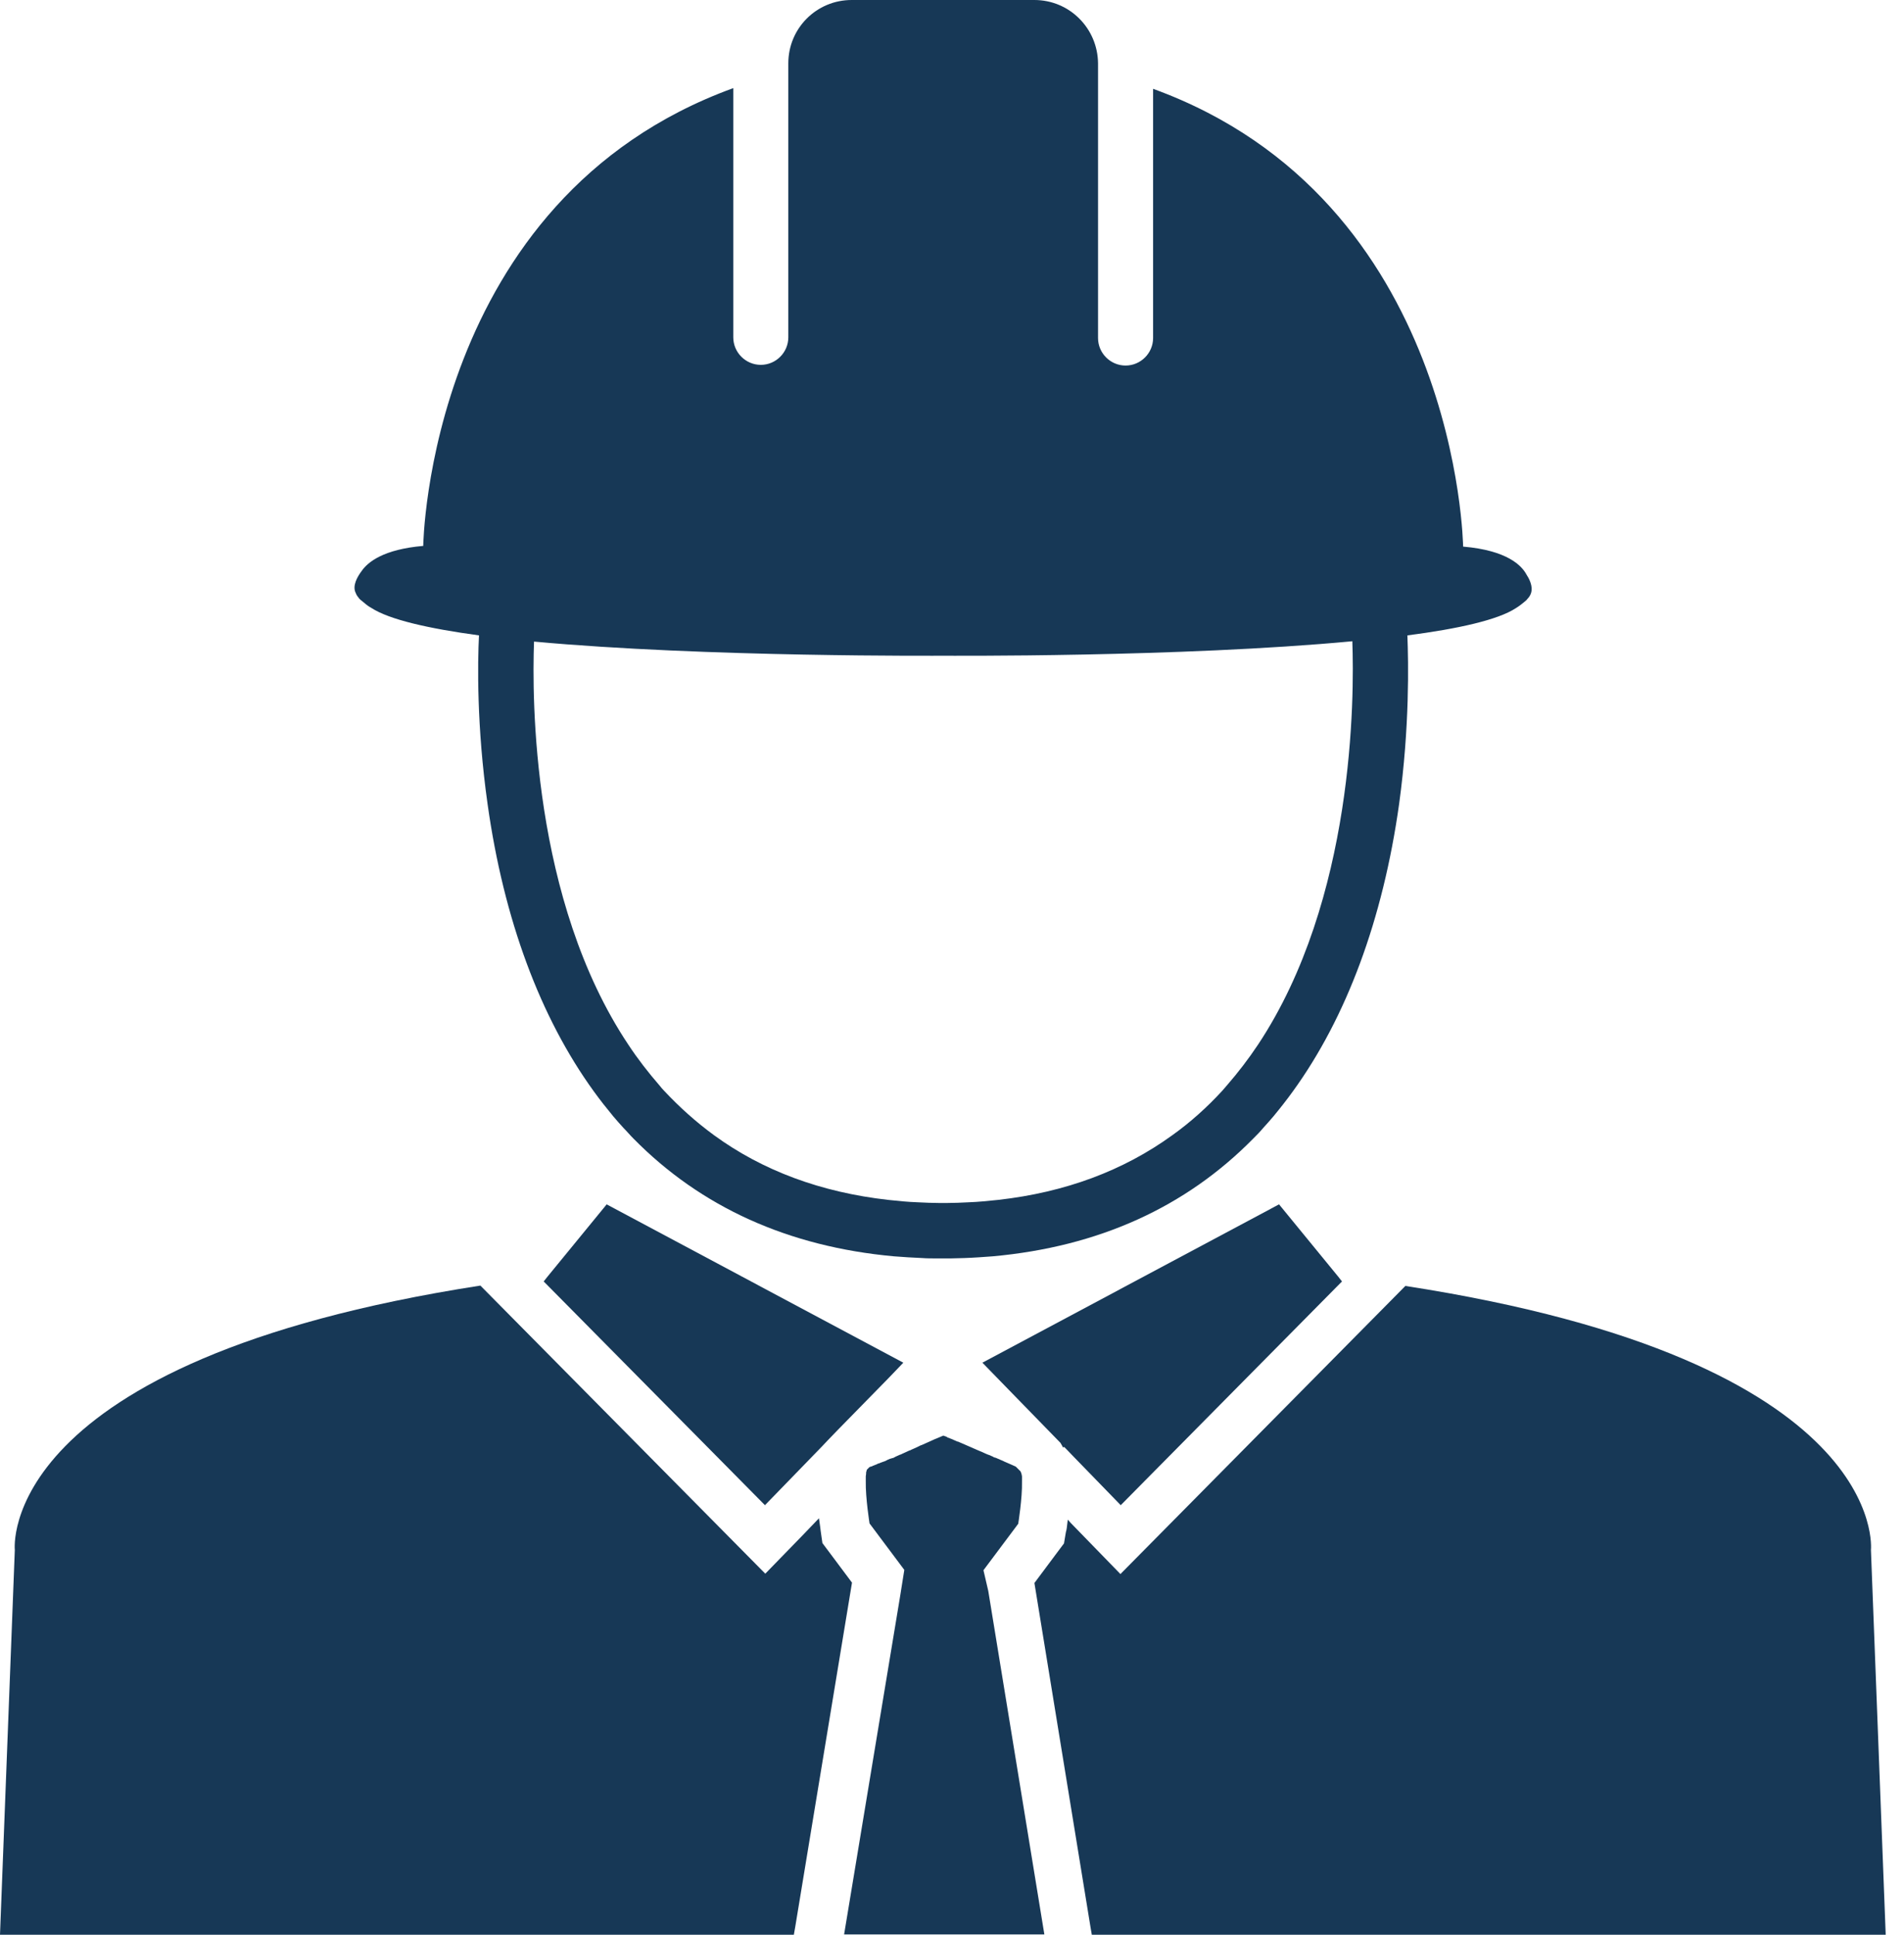 <svg width="63" height="64" viewBox="0 0 63 64" fill="none" xmlns="http://www.w3.org/2000/svg">
<g clip-path="url(#clip0)">
<path d="M28.089 52.216L27.451 51.362L27.212 51.043L27.155 50.644C27.155 50.633 27.133 50.462 27.098 50.223L26.552 50.792L25.322 52.056L15.895 42.526C-0.182 45.02 0.49 51.271 0.49 51.271L0 64H26.267L26.313 63.738L28.191 52.352L28.089 52.216Z" fill="#173856"/>
<path d="M61.906 51.271C61.906 51.271 62.577 45.02 46.501 42.538L37.073 52.068L35.434 50.383L35.331 50.269C35.308 50.496 35.285 50.644 35.274 50.656L35.263 50.713L35.206 51.054L34.967 51.373L34.227 52.364L36.083 63.749L36.128 64.011H62.395L61.906 51.271Z" fill="#173856"/>
<path d="M11.886 19.8C11.92 19.834 11.955 19.868 11.977 19.88C12.057 19.948 12.171 20.05 12.285 20.108C12.877 20.495 14.175 20.791 15.849 21.018C15.803 21.906 15.769 24.024 16.133 26.597C16.668 30.412 17.875 33.657 19.651 36.105C19.856 36.389 20.073 36.663 20.289 36.924C20.403 37.061 20.517 37.186 20.631 37.312C20.744 37.425 20.847 37.551 20.961 37.664C23.192 39.93 26.084 41.24 29.58 41.558C29.887 41.581 30.206 41.604 30.514 41.615C30.662 41.627 30.821 41.627 30.969 41.627H31.459C31.607 41.627 31.766 41.615 31.914 41.615C32.233 41.604 32.54 41.581 32.848 41.558C36.343 41.24 39.224 39.942 41.467 37.664C41.581 37.551 41.694 37.437 41.797 37.312C41.911 37.186 42.025 37.061 42.139 36.924C42.355 36.663 42.571 36.389 42.776 36.105C44.552 33.657 45.759 30.412 46.294 26.597C46.647 24.024 46.602 21.906 46.568 21.018C48.241 20.802 49.562 20.506 50.154 20.119C50.268 20.05 50.382 19.959 50.462 19.891C50.473 19.88 50.507 19.857 50.53 19.823C50.61 19.743 50.678 19.629 50.678 19.504C50.689 19.333 50.598 19.14 50.507 19.003C50.348 18.707 49.87 18.206 48.412 18.081C48.412 18.081 48.264 6.615 38.154 2.938V11.181C38.154 11.682 37.744 12.092 37.243 12.092C36.742 12.092 36.332 11.682 36.332 11.181V2.471C36.332 2.471 36.332 2.471 36.332 2.459V2.095C36.32 0.934 35.387 0 34.225 0H28.18C27.018 0 26.084 0.934 26.084 2.095V2.368V11.158C26.084 11.659 25.675 12.069 25.174 12.069C24.673 12.069 24.263 11.659 24.263 11.158V2.915C14.152 6.592 14.004 18.058 14.004 18.058C12.683 18.172 12.171 18.593 11.966 18.889C11.829 19.071 11.647 19.379 11.772 19.618C11.795 19.686 11.841 19.743 11.886 19.8ZM31.22 21.69C31.22 21.69 39.064 21.747 44.746 21.212C44.814 23.068 44.814 29.751 41.626 34.556C41.307 35.034 40.966 35.478 40.59 35.911C40.544 35.968 40.488 36.025 40.442 36.082C39.941 36.628 39.383 37.129 38.791 37.551C37.174 38.723 35.25 39.441 33.03 39.691C32.7 39.725 32.37 39.76 32.039 39.771C31.812 39.782 31.573 39.794 31.333 39.794H31.083C30.844 39.794 30.605 39.782 30.377 39.771C30.035 39.76 29.705 39.725 29.386 39.691C27.166 39.441 25.23 38.723 23.625 37.551C23.033 37.118 22.486 36.628 21.974 36.082C21.917 36.025 21.872 35.968 21.826 35.911C21.45 35.478 21.097 35.023 20.79 34.556C17.591 29.763 17.602 23.079 17.67 21.223C23.34 21.747 31.22 21.69 31.22 21.69Z" fill="#173856"/>
<path d="M32.541 51.942L33.691 50.405C33.691 50.405 33.828 49.563 33.816 49.016C33.816 48.993 33.816 48.971 33.816 48.959C33.816 48.948 33.816 48.937 33.816 48.925C33.816 48.902 33.816 48.891 33.816 48.868C33.816 48.845 33.816 48.811 33.805 48.788C33.805 48.766 33.805 48.754 33.793 48.743C33.793 48.731 33.793 48.72 33.782 48.709C33.782 48.697 33.771 48.686 33.771 48.675L33.611 48.515C33.543 48.481 33.429 48.435 33.304 48.379C33.281 48.367 33.247 48.356 33.224 48.344C33.19 48.322 33.144 48.31 33.099 48.288C33.076 48.276 33.053 48.265 33.019 48.253C32.996 48.242 32.974 48.231 32.94 48.219H32.928C32.894 48.208 32.86 48.196 32.837 48.174H32.826C32.78 48.151 32.734 48.128 32.689 48.117C32.598 48.083 32.518 48.037 32.427 48.003C32.404 47.992 32.37 47.98 32.347 47.969C32.165 47.889 31.983 47.809 31.824 47.741C31.801 47.73 31.767 47.718 31.744 47.707C31.721 47.695 31.698 47.684 31.676 47.684C31.642 47.673 31.607 47.65 31.573 47.639C31.528 47.616 31.471 47.593 31.436 47.582C31.414 47.57 31.391 47.559 31.38 47.559H31.368C31.357 47.547 31.345 47.547 31.334 47.536C31.323 47.536 31.323 47.525 31.311 47.525C31.3 47.513 31.288 47.513 31.277 47.513C31.266 47.513 31.254 47.502 31.254 47.502H31.243C31.232 47.502 31.232 47.502 31.232 47.49H31.22H31.209C31.175 47.502 31.106 47.536 30.992 47.582C30.97 47.593 30.958 47.593 30.936 47.604C30.822 47.661 30.674 47.718 30.503 47.798C30.469 47.809 30.435 47.821 30.4 47.843C30.355 47.866 30.298 47.889 30.252 47.912C30.218 47.923 30.184 47.946 30.15 47.957C30.127 47.969 30.116 47.98 30.093 47.98C30.047 48.003 29.991 48.026 29.945 48.048C29.911 48.06 29.877 48.083 29.843 48.094C29.82 48.105 29.808 48.117 29.786 48.117C29.717 48.151 29.649 48.174 29.592 48.208C29.569 48.219 29.558 48.231 29.535 48.231H29.524C29.501 48.242 29.478 48.253 29.455 48.253C29.41 48.276 29.364 48.288 29.33 48.31C29.296 48.333 29.25 48.344 29.216 48.356C29.182 48.367 29.159 48.379 29.125 48.39C29.102 48.401 29.08 48.413 29.057 48.413C29.034 48.424 29.011 48.435 28.989 48.447C28.977 48.447 28.966 48.458 28.954 48.458C28.932 48.47 28.909 48.481 28.898 48.481C28.886 48.481 28.875 48.492 28.875 48.492C28.852 48.504 28.829 48.515 28.806 48.515C28.795 48.515 28.795 48.527 28.784 48.527C28.784 48.527 28.784 48.527 28.772 48.527L28.681 48.618C28.681 48.618 28.681 48.618 28.681 48.629C28.681 48.641 28.67 48.652 28.67 48.663C28.67 48.675 28.658 48.697 28.658 48.709C28.658 48.709 28.658 48.72 28.658 48.731C28.658 48.743 28.658 48.743 28.658 48.754C28.658 48.777 28.647 48.811 28.647 48.834C28.647 48.845 28.647 48.857 28.647 48.868C28.647 48.88 28.647 48.891 28.647 48.902C28.647 48.914 28.647 48.925 28.647 48.925C28.647 48.948 28.647 48.971 28.647 48.993C28.636 49.551 28.772 50.394 28.772 50.394L29.922 51.931L29.786 52.785L27.93 63.989H34.556L32.7 52.626L32.541 51.942Z" fill="#173856"/>
<path d="M32.506 45.077L33.348 45.942L34.59 47.217L35.09 47.73C35.113 47.775 35.147 47.821 35.17 47.877C35.181 47.877 35.204 47.866 35.216 47.866L35.523 48.185L37.083 49.79L44.404 42.389L44.279 42.23L42.321 39.839L32.506 45.077Z" fill="#173856"/>
<path d="M18.116 42.23L17.99 42.389L25.311 49.79L26.063 49.016L27.179 47.866L27.395 47.638L27.736 47.285L29.387 45.6L29.889 45.077L20.074 39.839L18.116 42.23Z" fill="#173856"/>
</g>
<defs>
<clipPath id="clip0">
<rect width="62.395" height="64" fill="white"/>
</clipPath>
</defs>
</svg>
